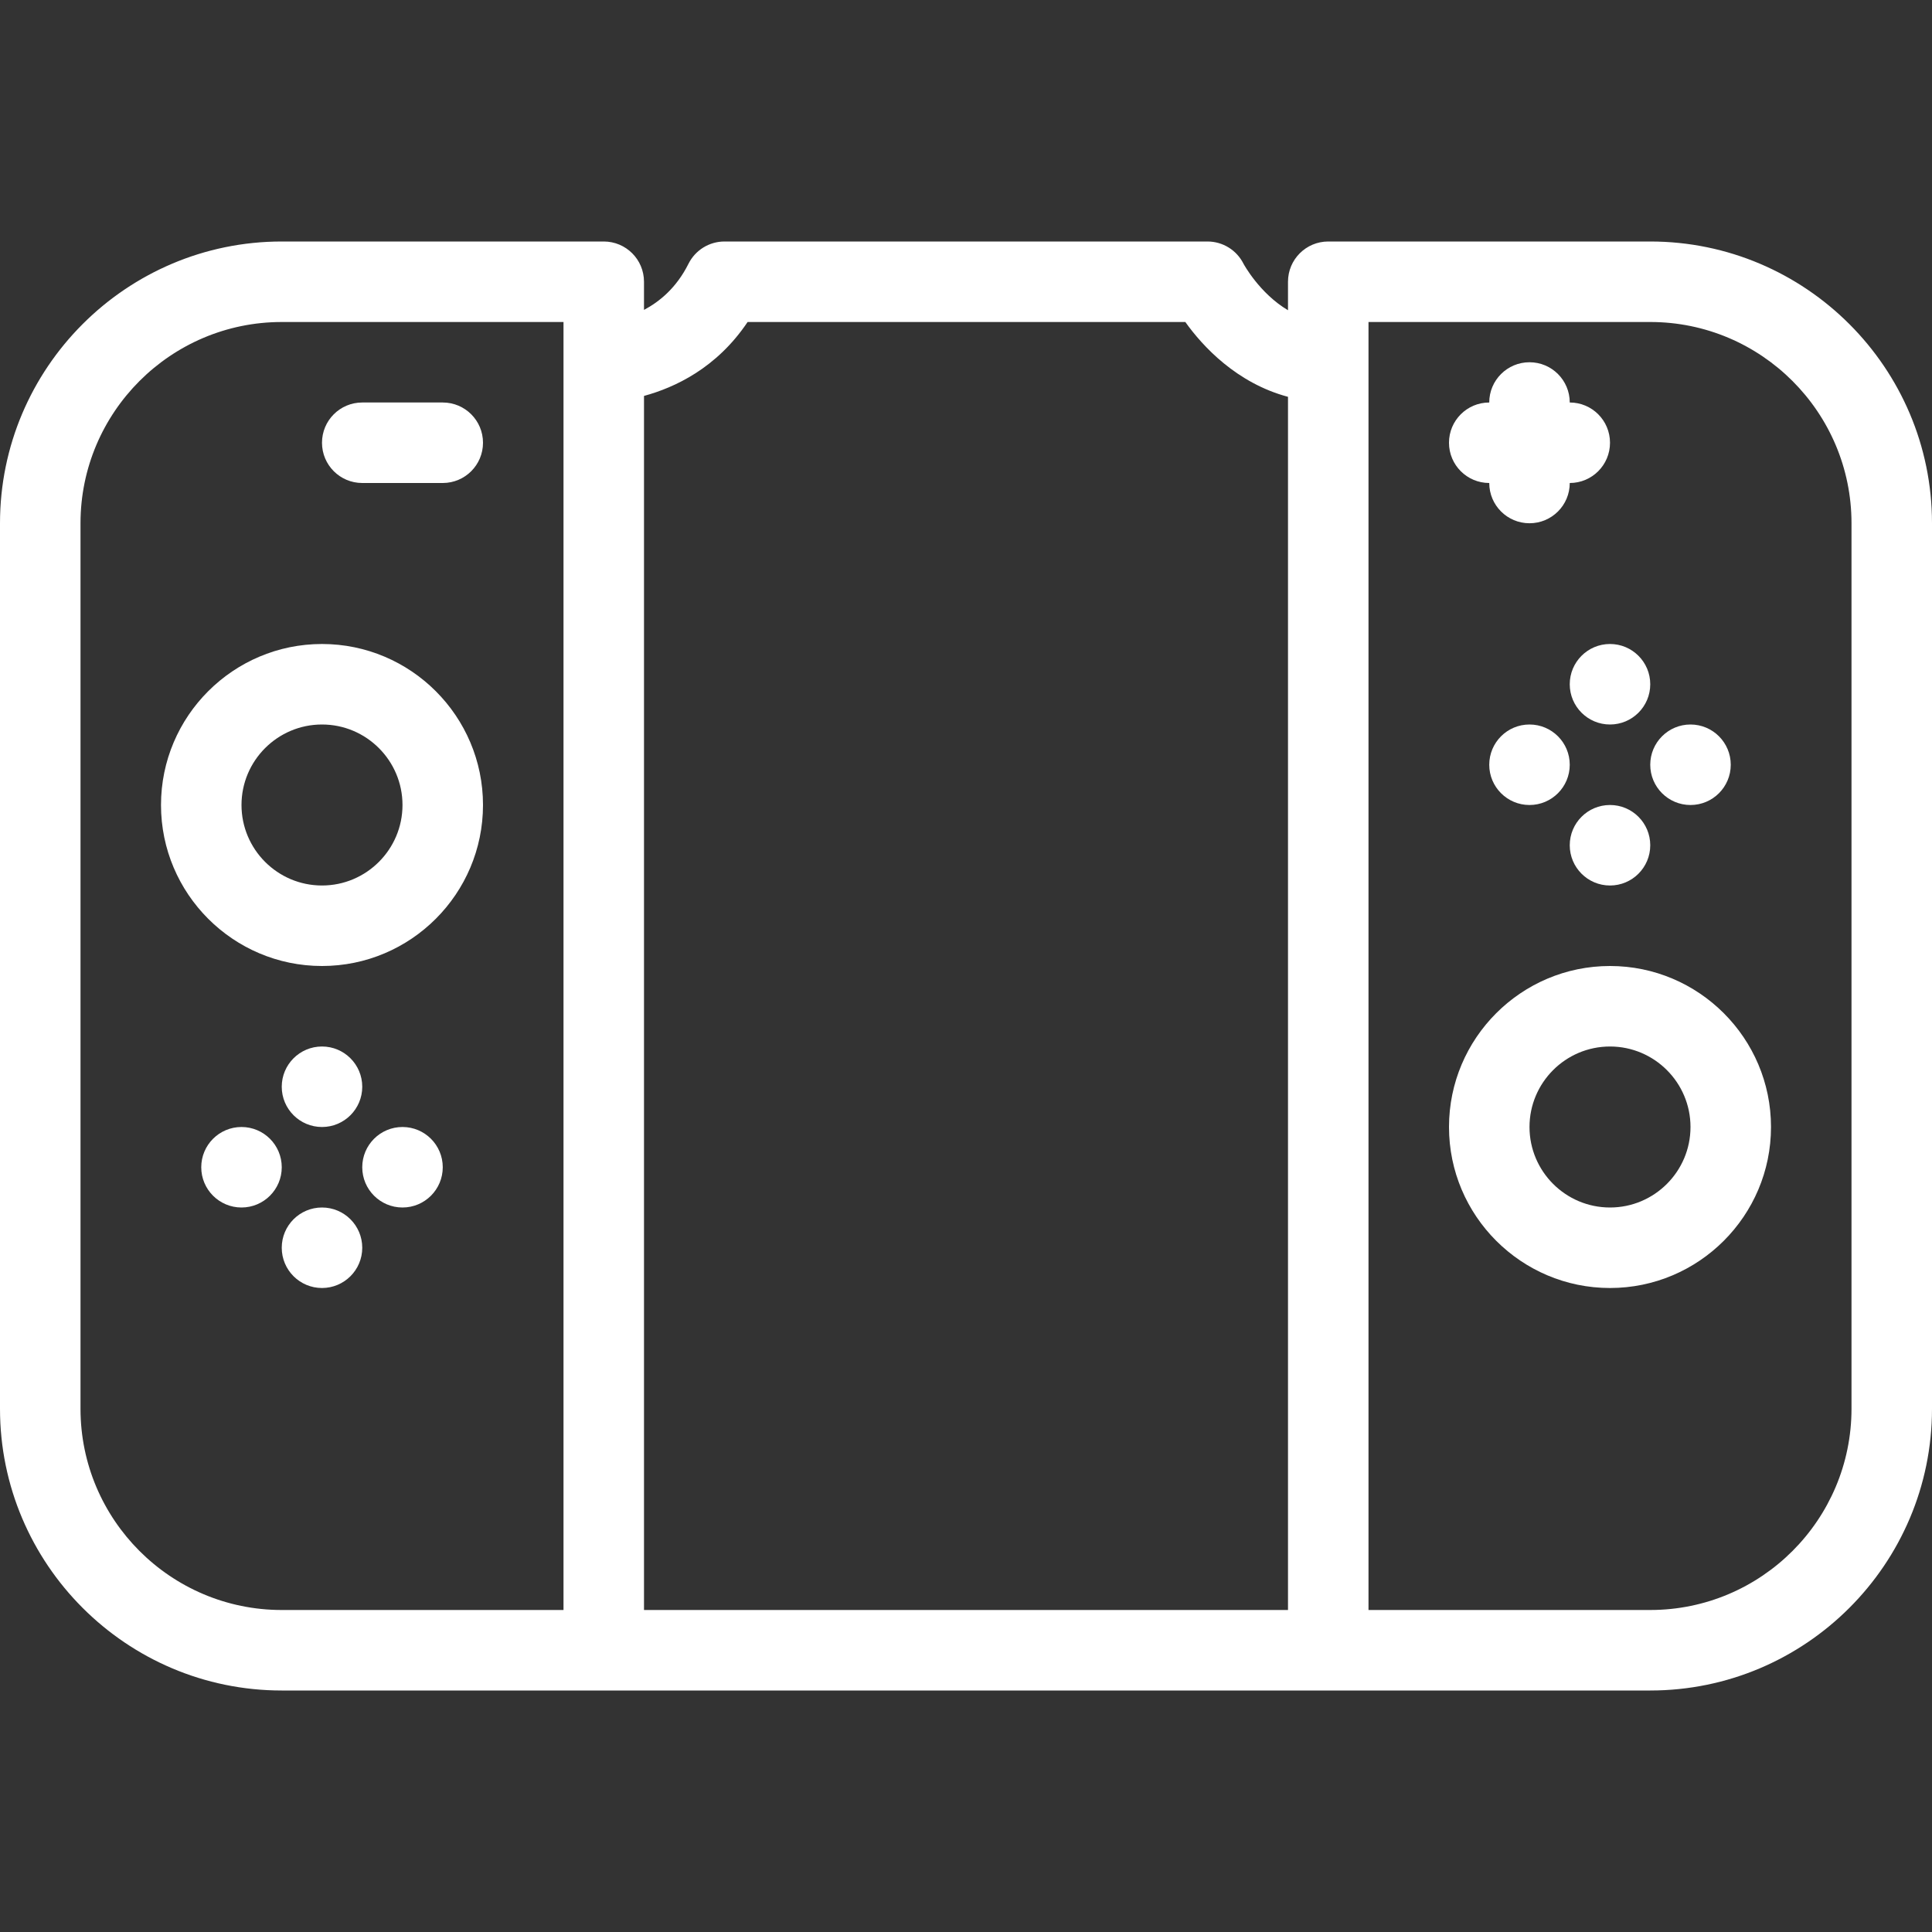 <?xml version="1.0" encoding="iso-8859-1"?>
<!-- Generator: Adobe Illustrator 19.0.0, SVG Export Plug-In . SVG Version: 6.00 Build 0)  -->
<svg xmlns="http://www.w3.org/2000/svg" xmlns:xlink="http://www.w3.org/1999/xlink" version="1.1" id="Capa_1" x="0px" y="0px" viewBox="0 0 512 512" style="enable-background:new 0 0 512 512;" xml:space="preserve" width="512px" height="512px">
<rect x="0" y="0" width="512" height="512" fill="#333333" stroke="none"/>
<g>
	<g>
		<g>
			<path d="M437.333,64H352c-5.896,0-10.667,4.771-10.667,10.667v7.548c-7.564-4.48-11.762-12.253-11.792-12.319     C327.729,66.281,324.042,64,320,64H192c-4.042,0-7.729,2.281-9.542,5.896c-3.194,6.384-7.656,10.034-11.792,12.23v-7.46     C170.667,68.771,165.896,64,160,64H74.667C33.5,64,0,97.5,0,138.667v234.667C0,414.5,33.5,448,74.667,448H160h192h85.333     C478.5,448,512,414.5,512,373.333V138.667C512,97.5,478.5,64,437.333,64z M149.333,426.667H74.667     c-29.417,0-53.333-23.927-53.333-53.333V138.667c0-29.406,23.917-53.333,53.333-53.333h74.667V426.667z M341.333,426.667H170.667     V104.923c8.137-2.221,19.237-7.341,27.458-19.59h116c4.59,6.451,13.628,16.211,27.208,19.829V426.667z M490.667,373.333     c0,29.406-23.917,53.333-53.333,53.333h-74.667V85.333h74.667c29.417,0,53.333,23.927,53.333,53.333V373.333z" fill="#FFFFFF"/>
			<path d="M42.667,213.333c0,23.531,19.146,42.667,42.667,42.667C108.854,256,128,236.865,128,213.333     s-19.146-42.667-42.667-42.667C61.813,170.667,42.667,189.802,42.667,213.333z M85.333,192c11.771,0,21.333,9.573,21.333,21.333     c0,11.76-9.563,21.333-21.333,21.333c-11.771,0-21.333-9.573-21.333-21.333C64,201.573,73.563,192,85.333,192z" fill="#FFFFFF"/>
			<circle cx="85.333" cy="288" r="10.667" fill="#FFFFFF"/>
			<circle cx="85.333" cy="330.667" r="10.667" fill="#FFFFFF"/>
			<circle cx="106.667" cy="309.333" r="10.667" fill="#FFFFFF"/>
			<circle cx="64" cy="309.333" r="10.667" fill="#FFFFFF"/>
			<path d="M426.667,256C403.146,256,384,275.135,384,298.667s19.146,42.667,42.667,42.667s42.667-19.135,42.667-42.667     S450.188,256,426.667,256z M426.667,320c-11.771,0-21.333-9.573-21.333-21.333c0-11.76,9.563-21.333,21.333-21.333     S448,286.906,448,298.667C448,310.427,438.438,320,426.667,320z" fill="#FFFFFF"/>
			<circle cx="426.667" cy="224" r="10.667" fill="#FFFFFF"/>
			<circle cx="426.667" cy="181.333" r="10.667" fill="#FFFFFF"/>
			<circle cx="405.333" cy="202.667" r="10.667" fill="#FFFFFF"/>
			<circle cx="448" cy="202.667" r="10.667" fill="#FFFFFF"/>
			<path d="M96,128h21.333c5.896,0,10.667-4.771,10.667-10.667c0-5.896-4.771-10.667-10.667-10.667H96     c-5.896,0-10.667,4.771-10.667,10.667C85.333,123.229,90.104,128,96,128z" fill="#FFFFFF"/>
			<path d="M394.667,128c0,5.896,4.771,10.667,10.667,10.667c5.896,0,10.667-4.771,10.667-10.667     c5.896,0,10.667-4.771,10.667-10.667c0-5.896-4.771-10.667-10.667-10.667C416,100.771,411.229,96,405.333,96     c-5.896,0-10.667,4.771-10.667,10.667c-5.896,0-10.667,4.771-10.667,10.667C384,123.229,388.771,128,394.667,128z" fill="#FFFFFF"/>
		</g>
	</g>
</g>
<g>
</g>
<g>
</g>
<g>
</g>
<g>
</g>
<g>
</g>
<g>
</g>
<g>
</g>
<g>
</g>
<g>
</g>
<g>
</g>
<g>
</g>
<g>
</g>
<g>
</g>
<g>
</g>
<g>
</g>
</svg>
